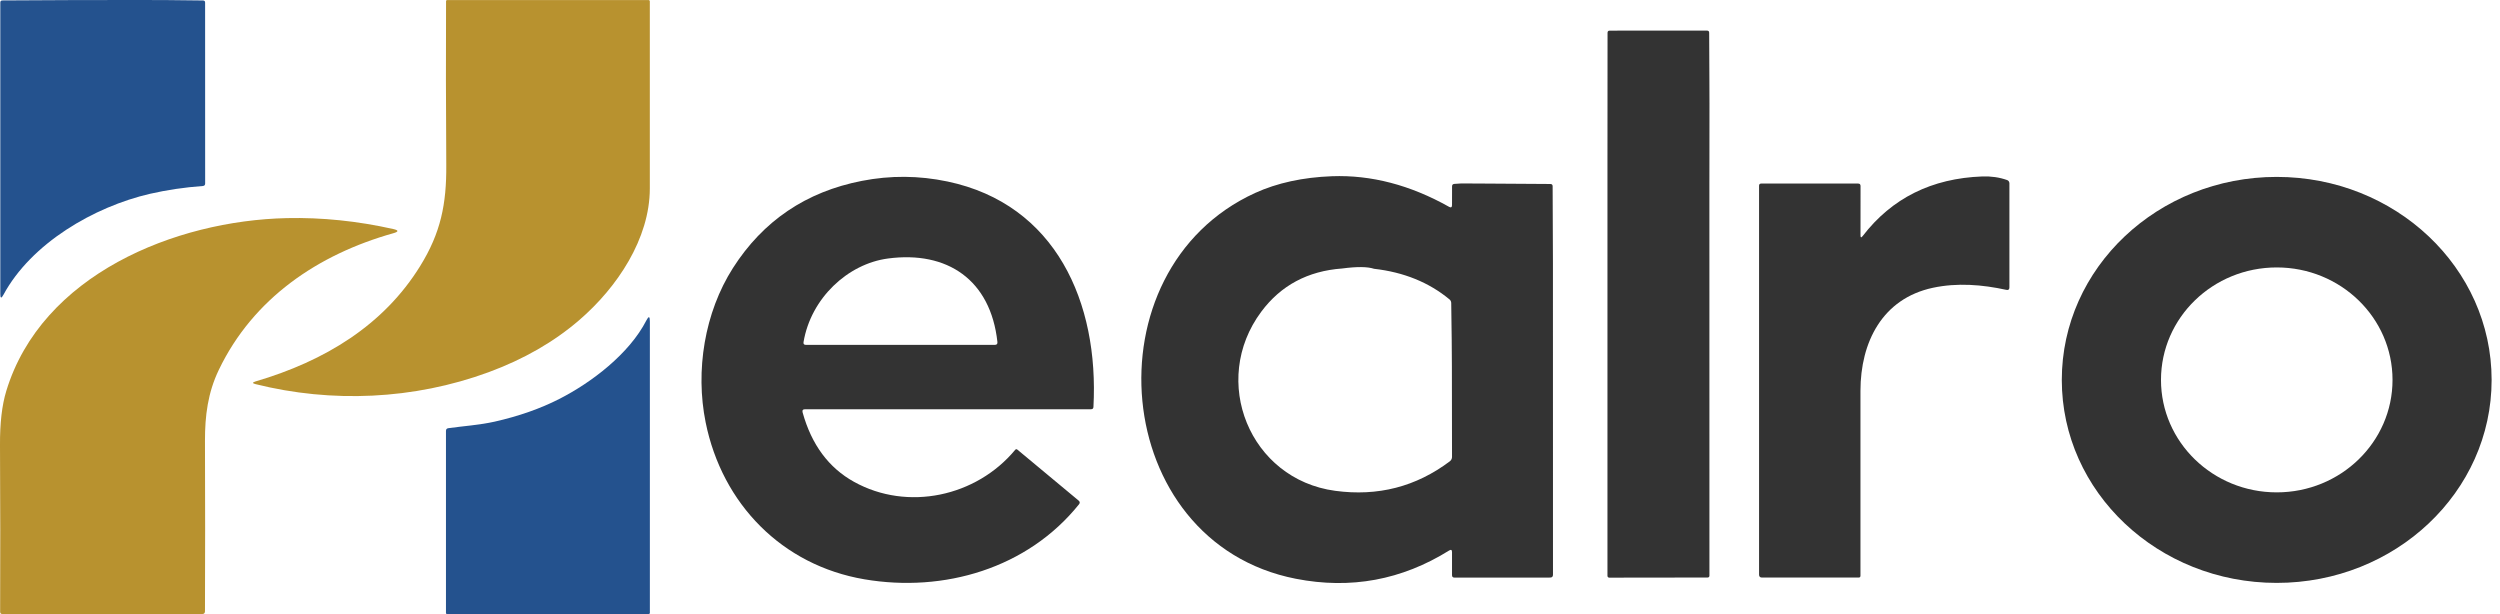 <svg width="114" height="28" viewBox="0 0 114 28" fill="none" xmlns="http://www.w3.org/2000/svg">
<g clip-path="url(#clip0_3471_1792)">
<path d="M3.228 0.004L5.958 0H6.484L7.627 0.004L9.258 0.022C9.322 0.024 9.353 0.055 9.353 0.119L9.355 8.37C9.355 8.439 9.32 8.475 9.251 8.481C8.414 8.542 7.611 8.661 6.842 8.837C4.284 9.428 1.422 11.096 0.155 13.445C0.062 13.619 0.014 13.607 0.014 13.41V0.117C0.014 0.051 0.046 0.02 0.111 0.02L3.228 0.004Z" fill="#24528E"/>
<path d="M22.276 16.974C18.857 18.23 15.121 18.382 11.655 17.517C11.501 17.48 11.501 17.438 11.653 17.393C14.826 16.459 17.498 14.822 19.161 12.13C20.099 10.615 20.364 9.304 20.35 7.524C20.332 4.877 20.33 2.387 20.34 0.055C20.34 0.026 20.364 0.002 20.393 0.002H29.575C29.606 0.002 29.632 0.028 29.632 0.061C29.636 2.973 29.636 5.819 29.632 8.6C29.628 10.884 28.148 13.105 26.41 14.6C25.257 15.593 23.878 16.384 22.276 16.974Z" fill="#B8922F"/>
<path d="M77.948 3.548L77.952 4.723L77.95 7.233L77.948 8.392L77.95 26.256C77.95 26.299 77.915 26.335 77.871 26.335L73.381 26.341C73.336 26.341 73.3 26.305 73.3 26.26V11.614V7.658L73.304 1.495C73.304 1.43 73.338 1.397 73.403 1.397L77.837 1.395C77.905 1.395 77.938 1.428 77.938 1.495L77.948 3.548Z" fill="#333333"/>
<path d="M36.715 18.661C36.61 18.661 36.572 18.711 36.6 18.811C37.009 20.281 37.791 21.333 38.944 21.972C41.388 23.327 44.521 22.646 46.289 20.516C46.321 20.477 46.356 20.473 46.396 20.506L49.187 22.828C49.246 22.878 49.252 22.933 49.205 22.993C46.857 25.922 43.036 27.033 39.416 26.416C35.664 25.777 32.929 22.983 32.177 19.258C31.701 16.905 32.126 14.253 33.423 12.221C34.798 10.069 36.758 8.744 39.301 8.248C40.603 7.993 41.904 8.003 43.204 8.276C48.148 9.314 50.118 13.796 49.861 18.556C49.859 18.625 49.822 18.661 49.752 18.661H36.715ZM40.49 11.788C38.657 12.031 36.976 13.6 36.641 15.6C36.627 15.684 36.663 15.726 36.748 15.726H45.364C45.453 15.726 45.492 15.682 45.482 15.594C45.172 12.759 43.196 11.428 40.49 11.788Z" fill="#333333"/>
<path d="M66.637 8.365L67.784 8.371L70.699 8.39C70.767 8.392 70.8 8.426 70.8 8.491L70.814 12.02V13.193L70.816 26.206C70.816 26.294 70.773 26.337 70.686 26.337L66.325 26.339C66.249 26.339 66.212 26.302 66.212 26.226V25.176C66.212 25.073 66.168 25.049 66.081 25.103C63.919 26.45 61.59 26.881 59.092 26.392C50.581 24.729 49.556 12.304 57.236 8.798C58.241 8.341 59.408 8.086 60.739 8.036C62.527 7.971 64.307 8.436 66.081 9.433C66.166 9.48 66.21 9.454 66.212 9.356L66.214 8.497C66.214 8.428 66.247 8.392 66.317 8.386L66.637 8.365ZM61.204 12.243C59.638 12.356 58.407 13.014 57.513 14.215C55.168 17.364 56.981 21.855 60.883 22.381C62.828 22.645 64.572 22.195 66.113 21.035C66.174 20.989 66.212 20.916 66.212 20.837L66.206 16.707L66.198 15.516L66.176 13.818C66.174 13.75 66.148 13.695 66.097 13.653C65.16 12.876 64.012 12.411 62.658 12.257C62.357 12.158 61.872 12.154 61.204 12.243Z" fill="#333333"/>
<path d="M84.839 10.732C84.839 10.839 84.873 10.849 84.938 10.764C86.265 9.037 88.085 8.131 90.393 8.046C90.798 8.032 91.174 8.086 91.524 8.21C91.587 8.232 91.629 8.291 91.629 8.359V13.107C91.629 13.2 91.583 13.238 91.492 13.218C90.389 12.977 89.249 12.886 88.138 13.123C85.834 13.616 84.837 15.603 84.837 17.824C84.839 20.542 84.839 23.351 84.837 26.252C84.837 26.309 84.809 26.337 84.752 26.337H80.347C80.258 26.337 80.213 26.291 80.213 26.203V8.471C80.213 8.404 80.246 8.37 80.314 8.37H84.728C84.803 8.37 84.841 8.408 84.841 8.481L84.839 10.732Z" fill="#333333"/>
<path d="M113.618 17.324C113.618 22.436 109.231 26.58 103.818 26.58C98.405 26.58 94.018 22.436 94.018 17.324C94.018 12.211 98.405 8.067 103.818 8.067C109.231 8.067 113.618 12.211 113.618 17.324ZM109.099 17.324C109.099 14.491 106.735 12.195 103.82 12.195C100.905 12.195 98.541 14.491 98.541 17.324C98.541 20.156 100.905 22.452 103.82 22.452C106.735 22.452 109.099 20.156 109.099 17.324Z" fill="#333333"/>
<path d="M9.978 16.866C9.476 17.911 9.345 18.959 9.347 20.1C9.357 22.851 9.357 25.444 9.347 27.875C9.345 27.958 9.304 28 9.223 28H0.107C0.04 28 0.006 27.966 0.006 27.899C0.016 25.46 0.014 22.928 0 20.3C-0.006 19.301 0.089 18.478 0.285 17.834C1.891 12.537 7.973 10.057 13.082 9.946C14.678 9.911 16.294 10.077 17.929 10.443C18.186 10.5 18.188 10.565 17.933 10.636C14.498 11.602 11.541 13.607 9.978 16.866Z" fill="#B8922F"/>
<path d="M25.5 18.194C26.97 17.446 28.694 16.135 29.474 14.612C29.581 14.404 29.634 14.416 29.634 14.651V27.948C29.634 27.976 29.612 27.998 29.584 27.998H20.386C20.352 27.998 20.336 27.982 20.336 27.948V19.649C20.336 19.576 20.372 19.535 20.445 19.525C21.153 19.426 21.865 19.382 22.561 19.226C23.659 18.977 24.64 18.633 25.5 18.194Z" fill="#24528E"/>
</g>
<defs>
<clipPath id="clip0_3471_1792">
<rect width="113.618" height="28" fill="white"/>
</clipPath>
</defs>
</svg>
